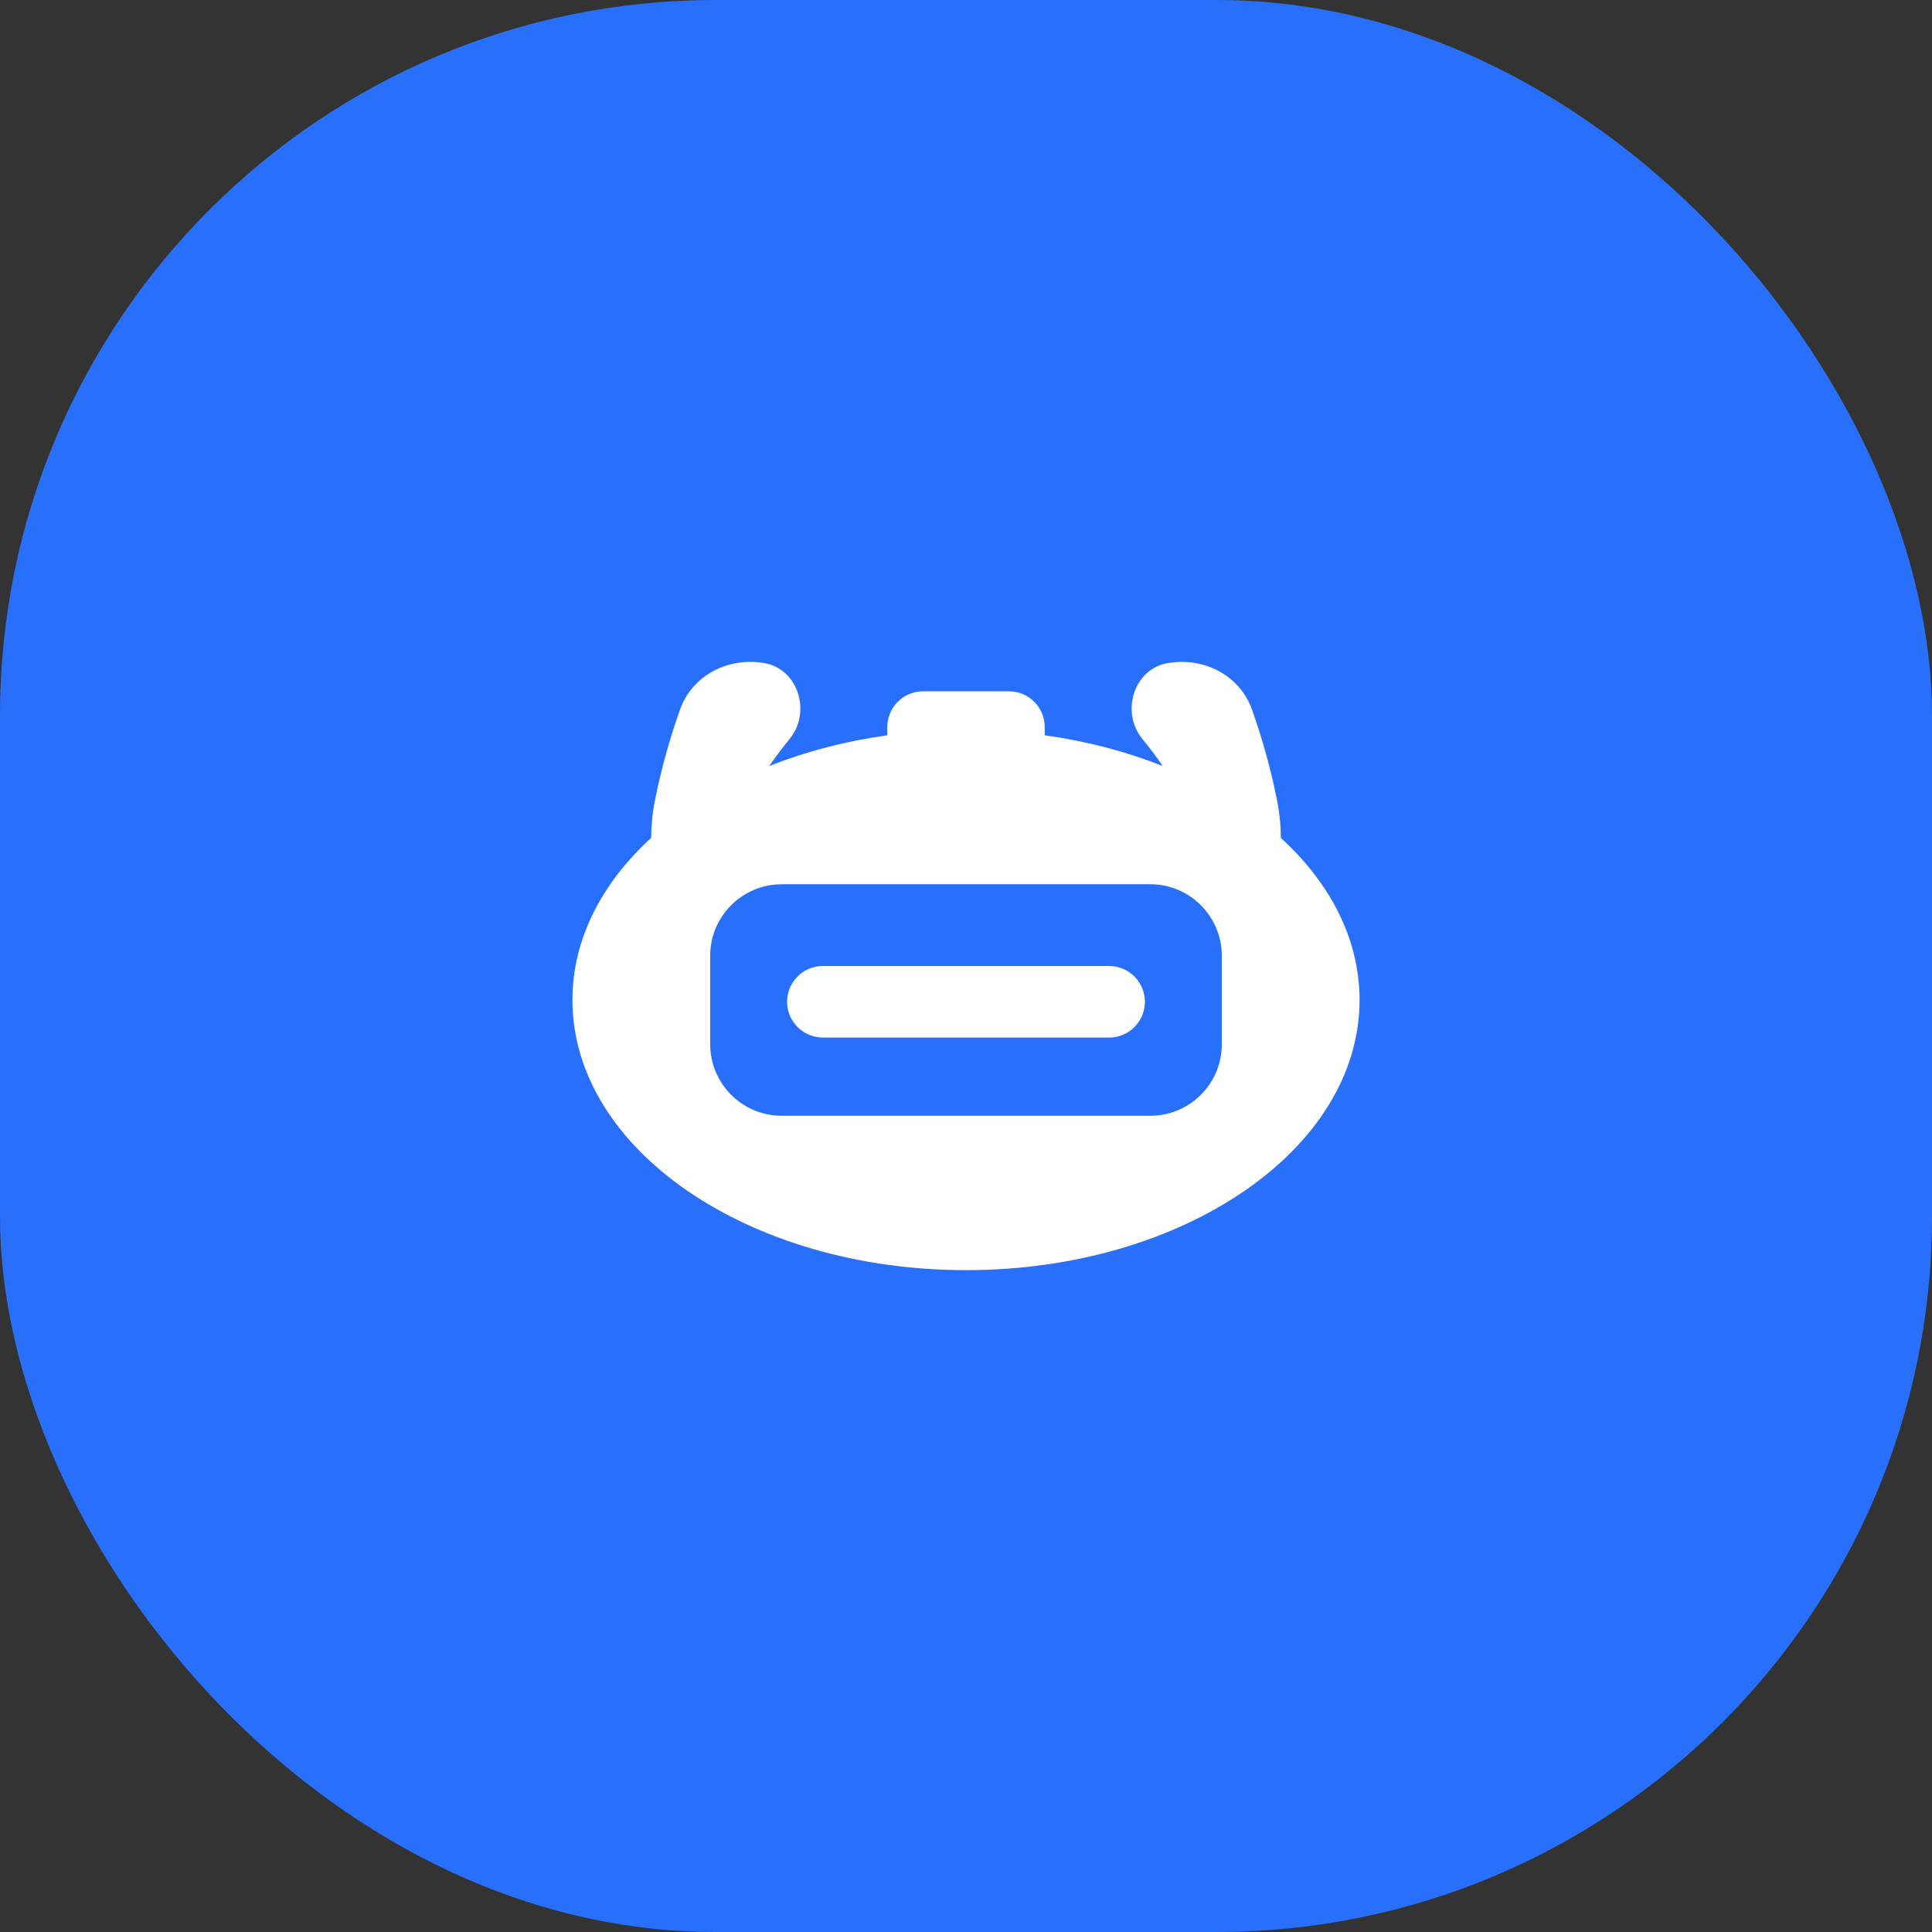 <svg width="54" height="54" viewBox="0 0 54 54" fill="none" xmlns="http://www.w3.org/2000/svg">
<rect x="0" y="0" width="54" height="54" fill="#333333" stroke="none"/>
<rect width="54" height="54" rx="20" fill="#2870FB"/>
<g clip-path="url(#clip0_1_6533)">
<path fill-rule="evenodd" clip-rule="evenodd" d="M19.004 19.841C19.345 18.874 20.348 18.361 21.359 18.533C22.312 18.695 22.683 19.907 22.07 20.654C21.867 20.901 21.672 21.157 21.502 21.41C22.511 21.01 23.621 20.716 24.8 20.552V20.322C24.8 19.77 25.248 19.322 25.8 19.322H28.2C28.752 19.322 29.2 19.77 29.2 20.322V20.552C30.379 20.716 31.489 21.01 32.498 21.41C32.328 21.157 32.133 20.901 31.93 20.654C31.317 19.907 31.688 18.695 32.641 18.533C33.652 18.361 34.655 18.874 34.996 19.841C35.24 20.532 35.503 21.402 35.692 22.362C35.768 22.748 35.8 23.101 35.8 23.42C37.181 24.682 38 26.251 38 27.951C38 32.12 33.075 35.501 27 35.501C20.925 35.501 16 32.12 16 27.951C16 26.251 16.819 24.682 18.2 23.42C18.201 23.101 18.232 22.748 18.308 22.362C18.497 21.402 18.76 20.532 19.004 19.841ZM19.85 26.715C19.85 25.611 20.745 24.715 21.85 24.715H32.15C33.255 24.715 34.15 25.611 34.15 26.715V29.186C34.15 30.291 33.255 31.186 32.15 31.186H21.85C20.745 31.186 19.85 30.291 19.85 29.186V26.715ZM23 27C22.448 27 22 27.448 22 28C22 28.552 22.448 29 23 29H31C31.552 29 32 28.552 32 28C32 27.448 31.552 27 31 27H23Z" fill="white"/>
</g>
<defs>
<clipPath id="clip0_1_6533">
<rect width="24" height="24" fill="white" transform="translate(15 15)"/>
</clipPath>
</defs>
</svg>
